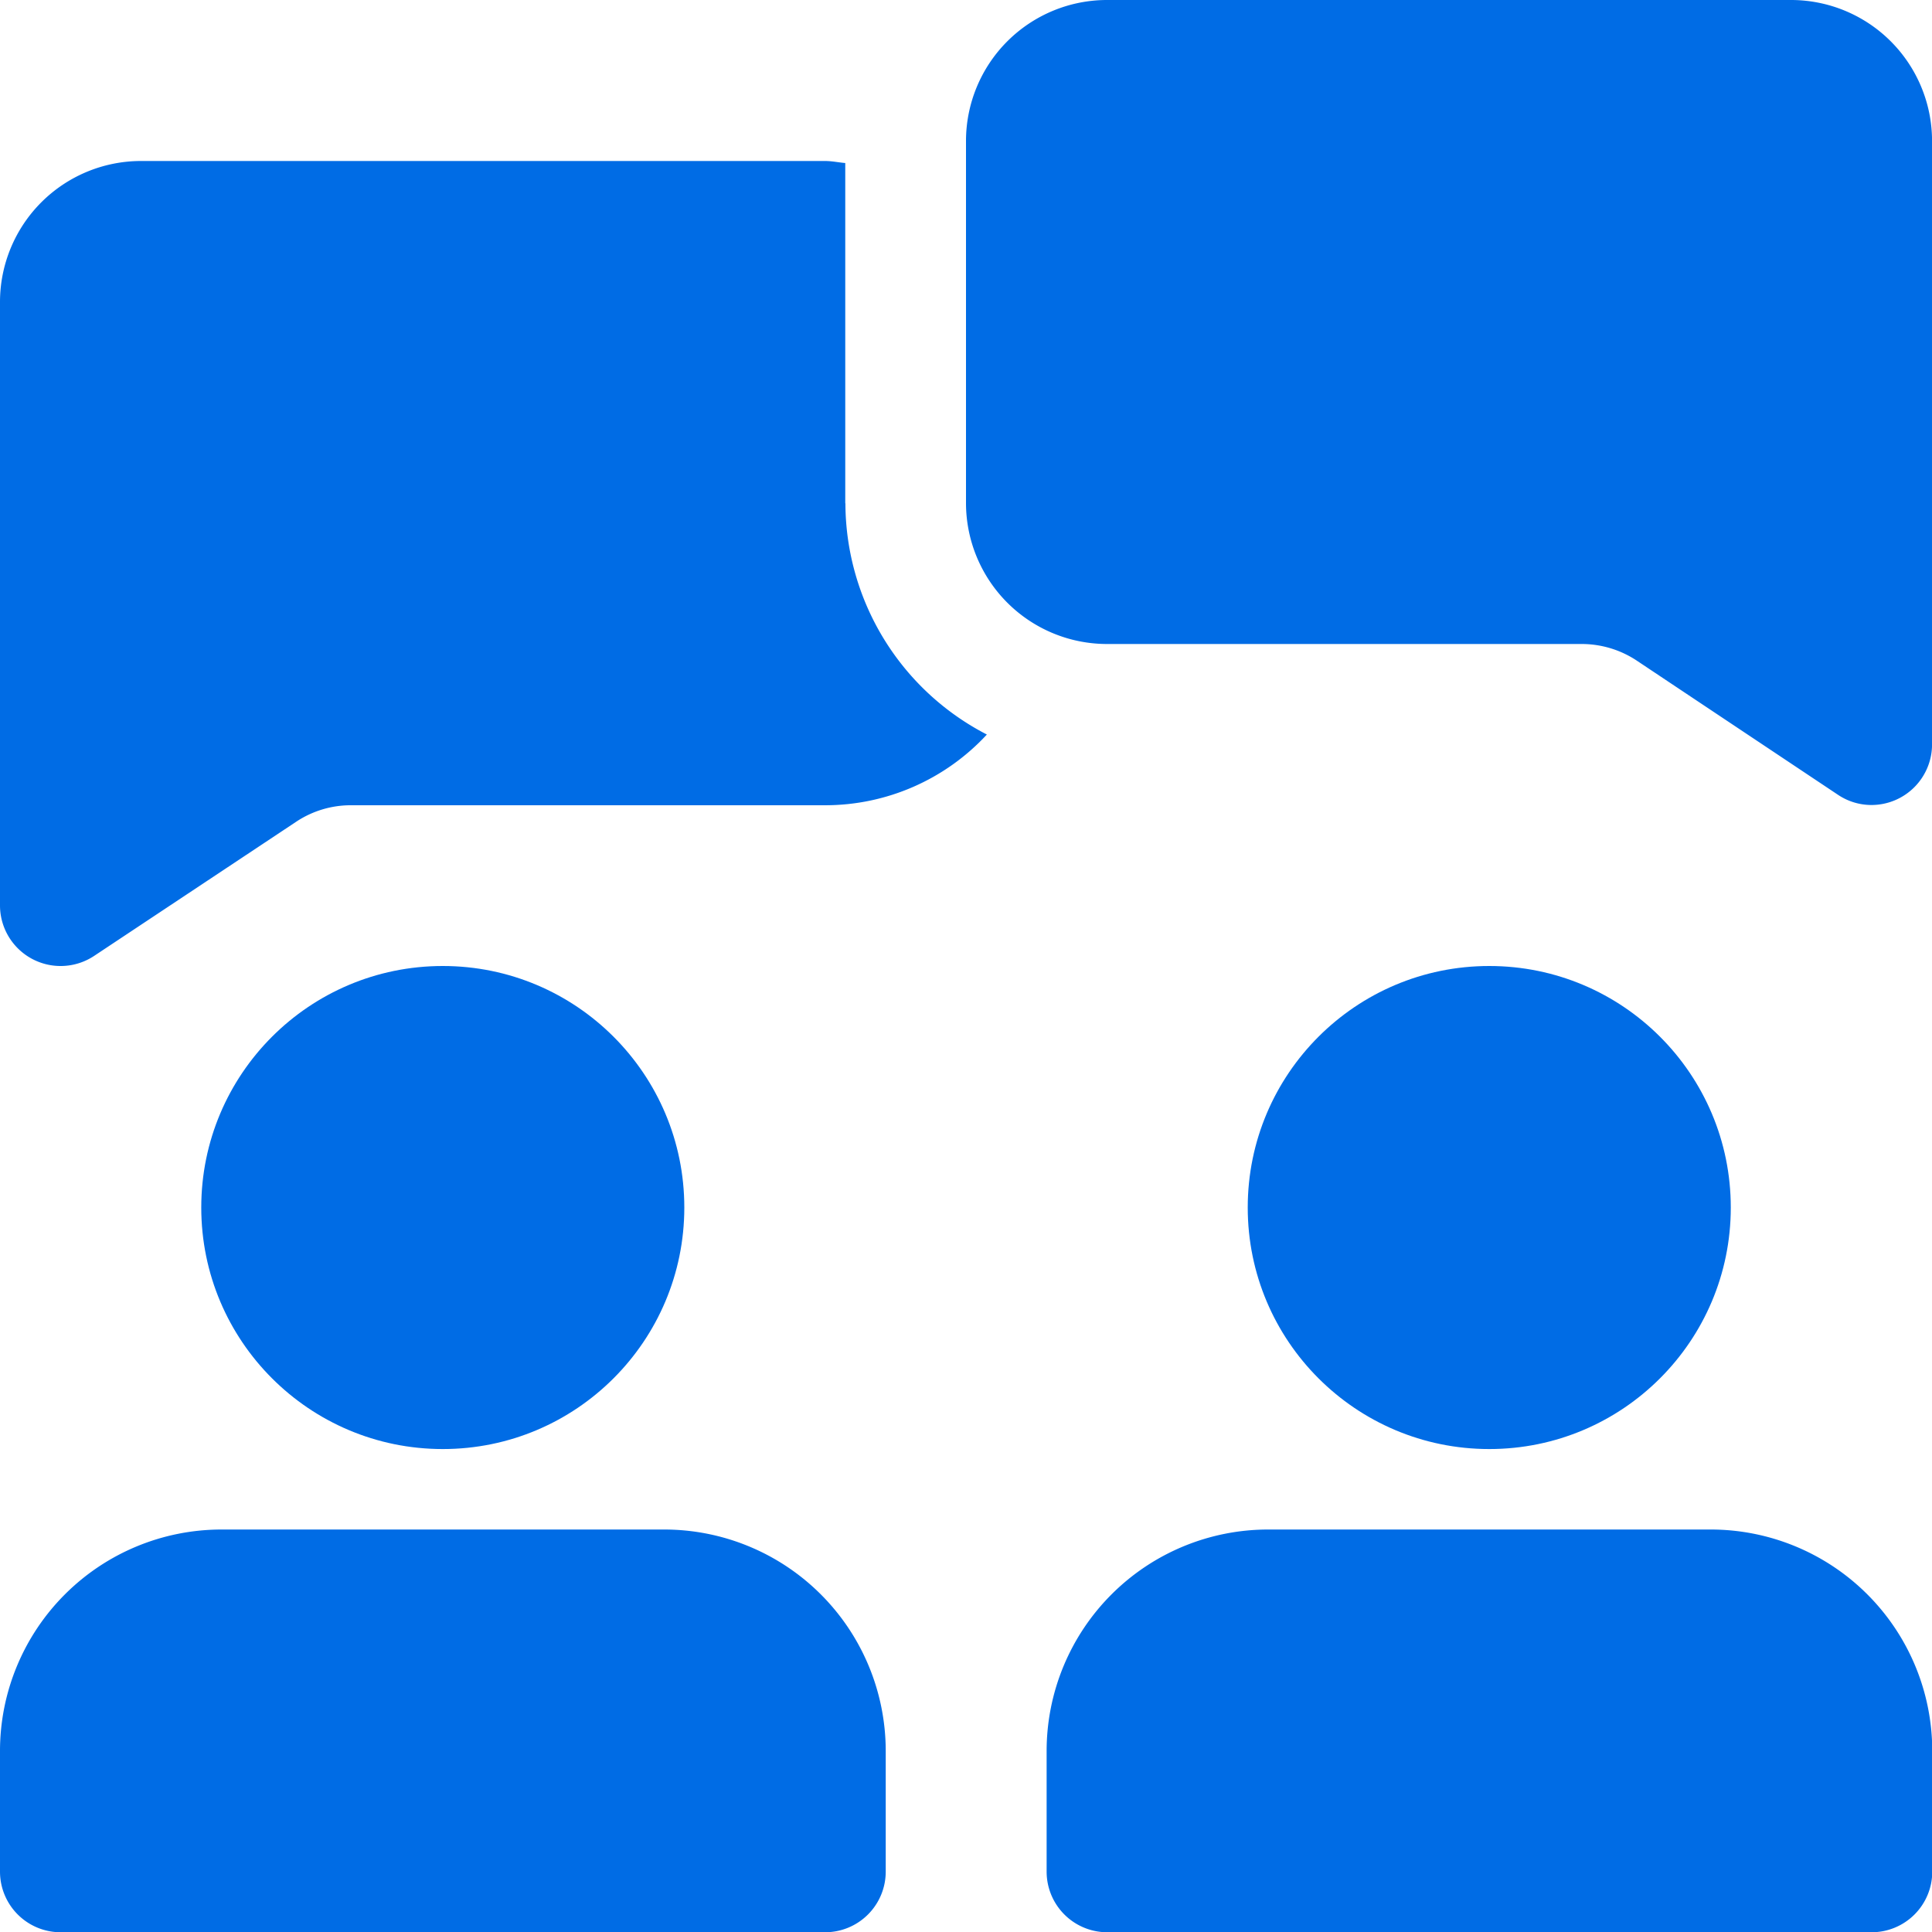 <svg id="Group_26842" data-name="Group 26842" xmlns="http://www.w3.org/2000/svg" width="38.244" height="38.244" viewBox="0 0 38.244 38.244">
  <path id="Path_82169" data-name="Path 82169" d="M16.732,9.959V3.227c-.134-.011-.261-.04-.4-.04H2.789A2.792,2.792,0,0,0,0,5.976V17.927a1.2,1.2,0,0,0,1.856,1l4-2.656a1.951,1.951,0,0,1,1.093-.331h9.386a4.36,4.36,0,0,0,3.2-1.4,5.165,5.165,0,0,1-2.8-4.572Zm20.317,5.976a1.19,1.19,0,0,1-.663-.2l-3.977-2.652a1.974,1.974,0,0,0-1.1-.335H21.911a2.792,2.792,0,0,1-2.789-2.789V2.789A2.792,2.792,0,0,1,21.911,0H35.456a2.792,2.792,0,0,1,2.789,2.789V14.74A1.2,1.2,0,0,1,37.049,15.935Z" transform="translate(0)" fill="#006ce5"/>
  <circle id="Ellipse_887" data-name="Ellipse 887" cx="4.781" cy="4.781" r="4.781" transform="translate(3.984 19.122)" fill="#006ce5"/>
  <circle id="Ellipse_888" data-name="Ellipse 888" cx="4.781" cy="4.781" r="4.781" transform="translate(24.699 19.122)" fill="#006ce5"/>
  <path id="Path_82170" data-name="Path 82170" d="M13.146,19H4.382A4.385,4.385,0,0,0,0,23.382v2.39a1.2,1.2,0,0,0,1.2,1.2H16.333a1.2,1.2,0,0,0,1.2-1.2v-2.39A4.385,4.385,0,0,0,13.146,19Zm20.716,0H25.1a4.385,4.385,0,0,0-4.382,4.382v2.39a1.2,1.2,0,0,0,1.2,1.2H37.049a1.2,1.2,0,0,0,1.2-1.2v-2.39A4.385,4.385,0,0,0,33.862,19Z" transform="translate(0 11.277)" fill="#006ce5"/>
</svg>

